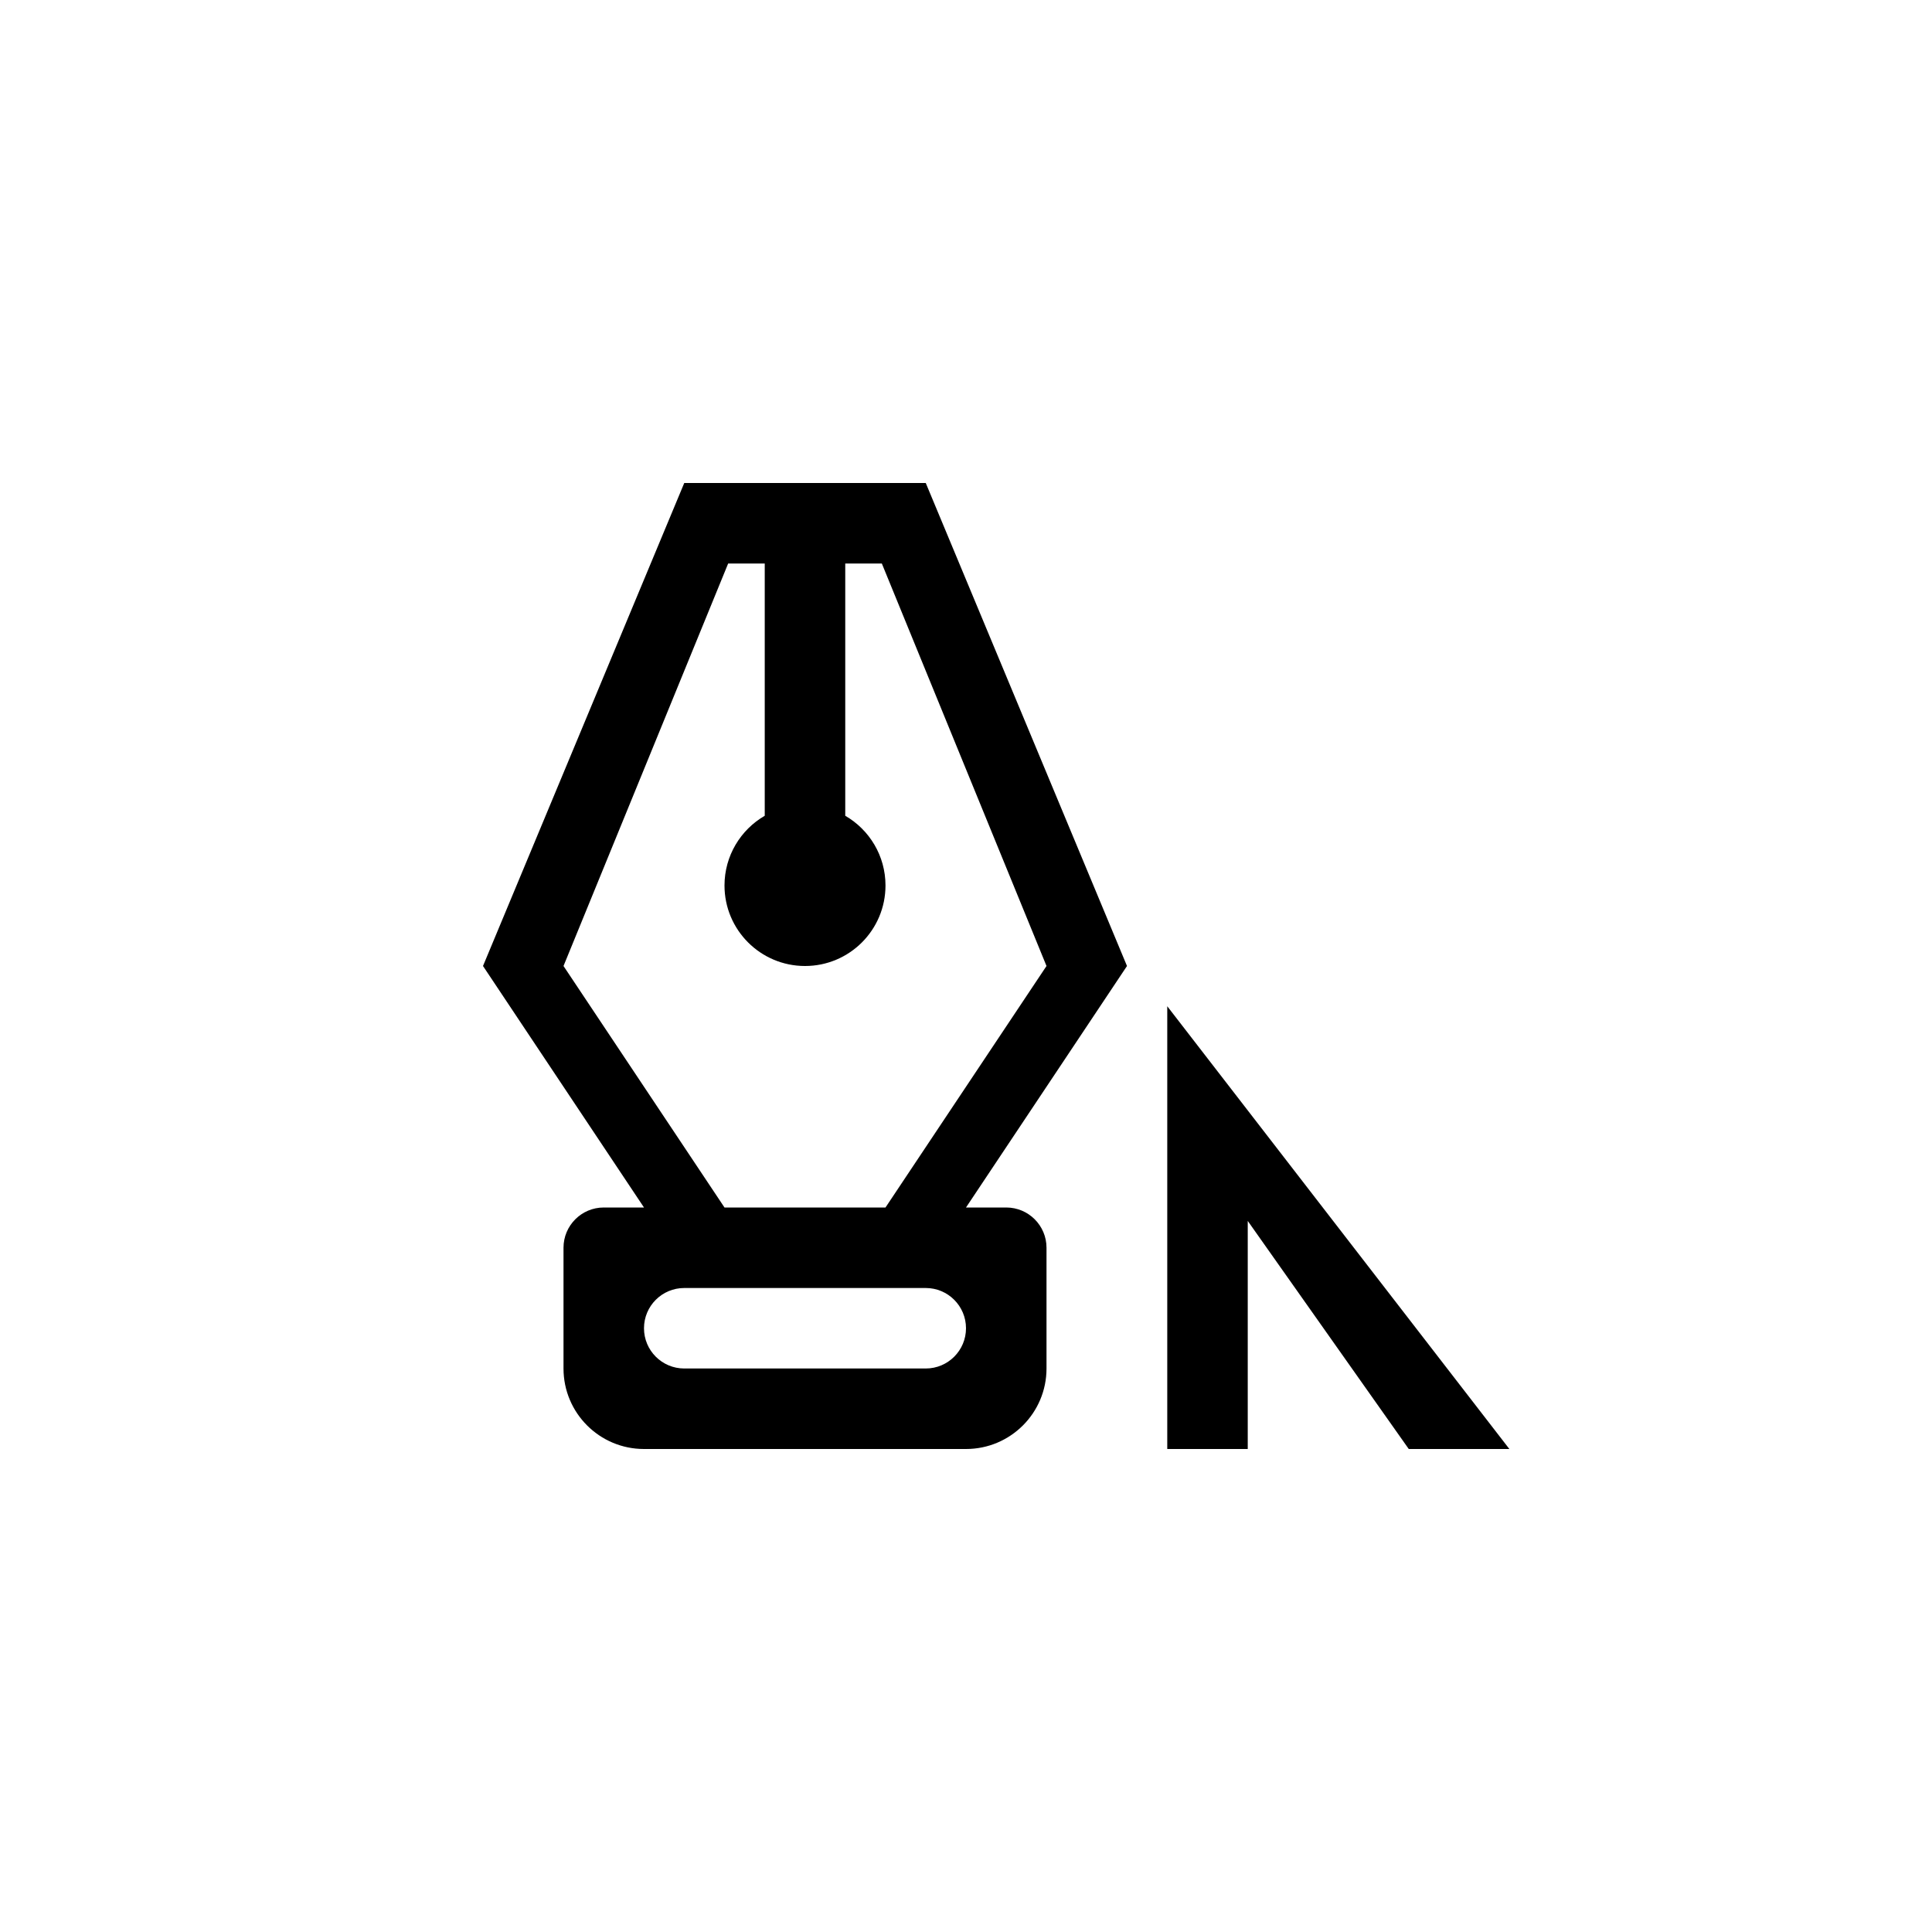 ﻿<?xml version="1.0" encoding="utf-8"?>
<!DOCTYPE svg PUBLIC "-//W3C//DTD SVG 1.1//EN" "http://www.w3.org/Graphics/SVG/1.1/DTD/svg11.dtd">
<svg xmlns="http://www.w3.org/2000/svg" xmlns:xlink="http://www.w3.org/1999/xlink" version="1.1" baseProfile="full" width="76" height="76" viewBox="0 0 76.00 76.00" enable-background="new 0 0 76.00 76.00" xml:space="preserve">
	<path fill="#000000" fill-opacity="1" stroke-width="0.2" stroke-linejoin="round" d="M 34.833,34.833C 34.833,36.582 33.416,38 31.667,38C 29.918,38 28.5,36.582 28.5,34.833C 28.5,33.661 29.137,32.638 30.083,32.09L 30.083,22.167L 28.644,22.167L 22.167,38L 28.5,47.5L 34.833,47.5L 41.167,38L 34.689,22.167L 33.25,22.167L 33.25,32.09C 34.197,32.638 34.833,33.661 34.833,34.833 Z M 25.333,47.5L 19,38L 26.917,19L 36.417,19L 44.333,38L 38,47.5L 39.583,47.5C 40.458,47.5 41.167,48.209 41.167,49.083L 41.167,53.833C 41.167,55.582 39.749,57 38,57L 25.333,57C 23.584,57 22.167,55.582 22.167,53.833L 22.167,49.083C 22.167,48.209 22.876,47.5 23.75,47.5L 25.333,47.5 Z M 26.917,53.833L 36.417,53.833C 37.291,53.833 38,53.124 38,52.25C 38,51.376 37.291,50.667 36.417,50.667L 26.917,50.667C 26.042,50.667 25.333,51.376 25.333,52.25C 25.333,53.124 26.042,53.833 26.917,53.833 Z M 45.917,57L 45.917,43.542L 45.917,39.583L 59.375,57L 55.417,57L 49.083,48.028L 49.083,57L 45.917,57 Z "/>
</svg>
